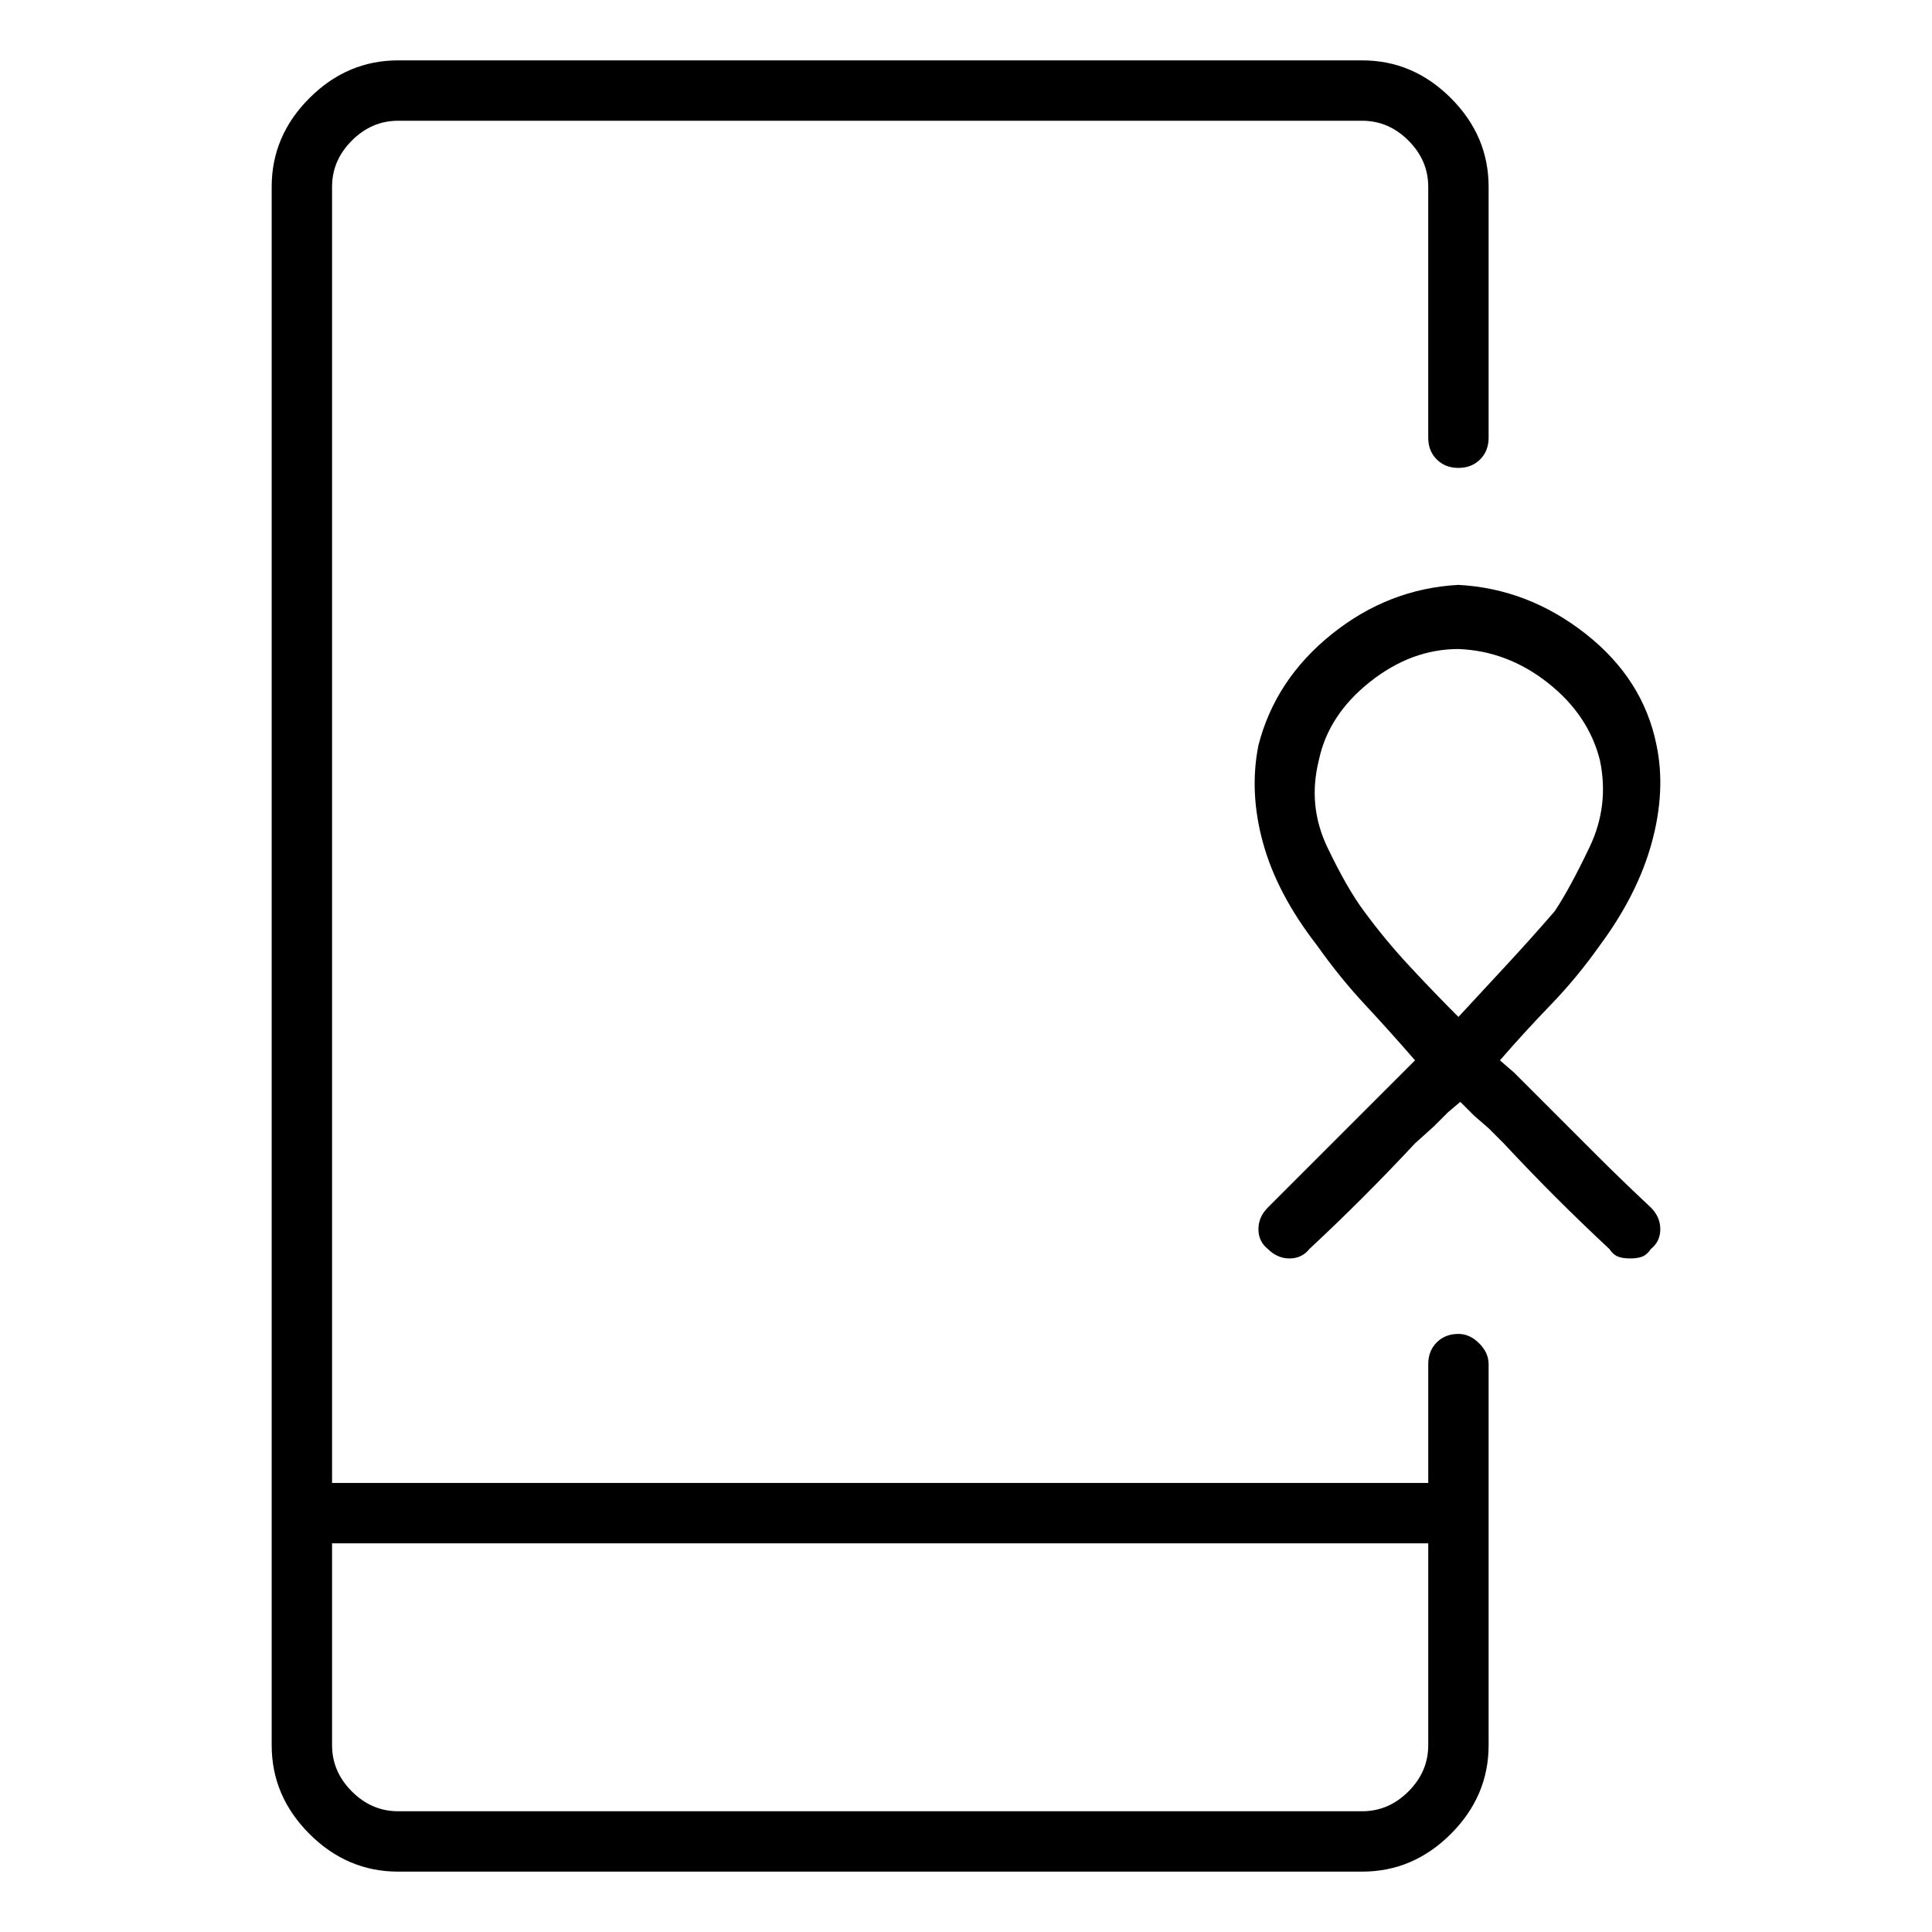 <svg viewBox="0 0 1024 1024" xmlns="http://www.w3.org/2000/svg">
  <path transform="scale(1, -1) translate(0, -960)" fill="currentColor" d="M818 376l-8 8l-7.5 7.5t-7.5 6.5q13 15 27 29.5t26 31.5q20 27 27.5 54.5t2.5 51.5q-7 35 -37.5 59t-67.5 26q-37 -2 -67 -26t-39 -59q-5 -25 2.5 -52t28.5 -54q12 -17 25.5 -31.5t26.5 -29.5l-6.5 -6.5l-5.5 -5.5l-10 -10l-28 -28l-28 -28q-5 -5 -5 -11.5t5 -10.5 q5 -5 11.5 -5t10.5 5q15 14 28.5 27.5t27.5 28.5l10 9l7.5 7.5t6.5 5.5l7.5 -7.5t7.5 -6.5l8 -8q14 -15 27.5 -28.5t28.5 -27.5q2 -3 4.5 -4t6.5 -1t6.5 1t4.5 4q5 4 5 10.5t-5 11.5q-15 14 -29 28l-28 28v0zM773 421q-13 13 -26 27t-24 29q-9 12 -19.5 34t-4.5 46 q5 24 27 41.5t47 17.5q26 -1 47.5 -18t27.5 -41q5 -24 -5.5 -46t-18.5 -34q-13 -15 -26 -29t-25 -27zM773 253q-7 0 -11.5 -4.5t-4.5 -11.5v-63h-581v687q0 14 10.5 24.5t24.5 10.5h511q14 0 24.5 -10.5t10.5 -24.5v-133q0 -7 4.5 -11.5t11.5 -4.5t11.5 4.5t4.5 11.5v133 q0 27 -20 47t-47 20h-511q-27 0 -47 -20t-20 -47v-826q0 -27 20 -47t47 -20h511q27 0 47 20t20 47v202q0 6 -5 11t-11 5zM722 0h-511q-14 0 -24.5 10.5t-10.5 24.5v107h581v-107q0 -14 -10.5 -24.5t-24.5 -10.5v0z" />
</svg>